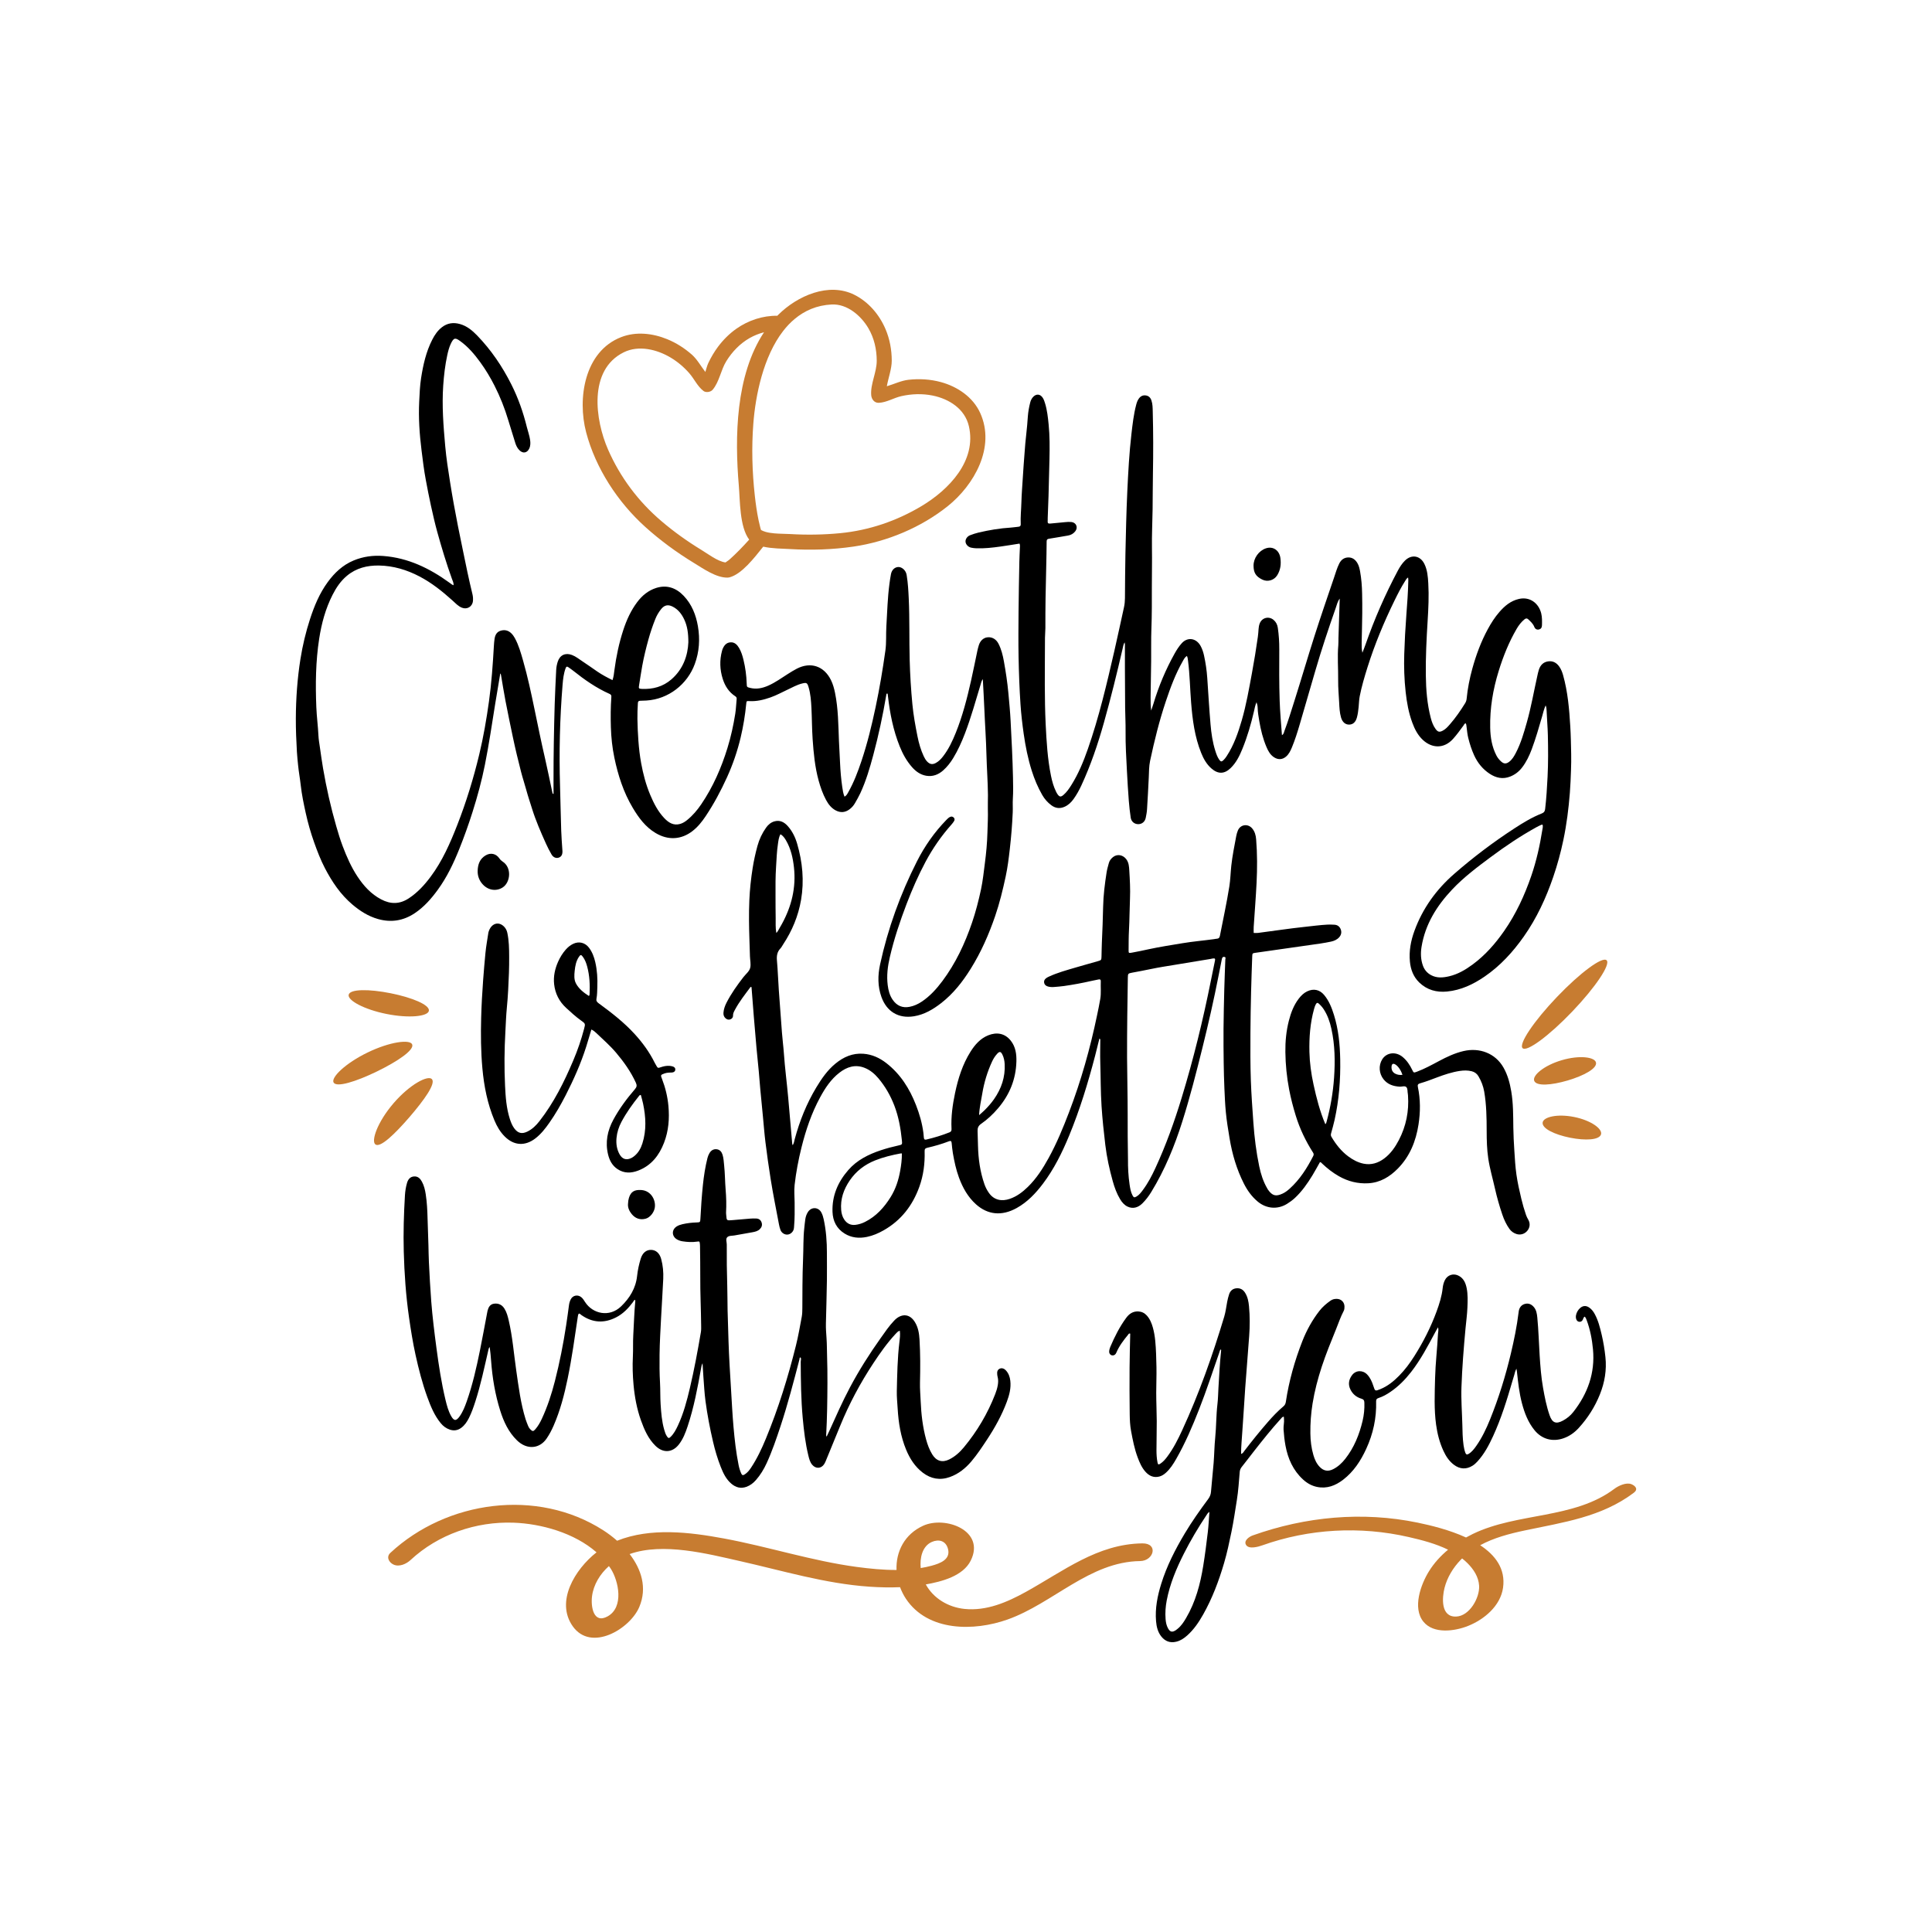 <?xml version="1.0" encoding="utf-8"?>
<!-- Generator: Adobe Illustrator 16.0.0, SVG Export Plug-In . SVG Version: 6.00 Build 0)  -->
<!DOCTYPE svg PUBLIC "-//W3C//DTD SVG 1.1//EN" "http://www.w3.org/Graphics/SVG/1.1/DTD/svg11.dtd">
<svg version="1.1" id="Calque_1" xmlns="http://www.w3.org/2000/svg" xmlns:xlink="http://www.w3.org/1999/xlink" x="0px" y="0px"
	 width="432px" height="432px" viewBox="0 0 432 432" enable-background="new 0 0 432 432" xml:space="preserve">
<g>
	<g>
		<path d="M177.252,256.087c0.307-0.518,0.342-0.973,0.457-1.396c1.096-4.053,2.639-7.918,4.807-11.521
			c1.188-1.974,2.486-3.864,4.293-5.346c1.814-1.491,3.844-2.383,6.246-2.203c1.936,0.145,3.621,0.915,5.139,2.098
			c3.154,2.458,5.191,5.698,6.625,9.374c0.783,2.008,1.377,4.063,1.654,6.204c0.045,0.354,0.064,0.712,0.102,1.067
			c0.033,0.344,0.139,0.544,0.568,0.442c1.77-0.424,3.51-0.942,5.199-1.624c0.396-0.16,0.438-0.448,0.422-0.788
			c-0.137-2.702,0.238-5.366,0.789-7.987c0.682-3.242,1.672-6.406,3.459-9.246c0.984-1.561,2.191-2.947,3.938-3.655
			c1.906-0.773,3.752-0.478,5.072,1.203c1.076,1.369,1.295,2.994,1.248,4.657c-0.111,3.965-1.529,7.436-4.096,10.446
			c-1.127,1.323-2.389,2.513-3.814,3.499c-0.607,0.418-0.789,0.916-0.77,1.577c0.033,1.103,0.066,2.205,0.094,3.308
			c0.07,2.937,0.469,5.819,1.441,8.603c0.236,0.677,0.563,1.306,0.975,1.901c1.213,1.762,3.01,1.937,4.666,1.374
			c1.596-0.542,2.891-1.531,4.072-2.685c1.922-1.874,3.346-4.109,4.631-6.441c1.807-3.273,3.221-6.721,4.555-10.203
			c2.703-7.061,4.742-14.316,6.281-21.715c0.254-1.226,0.52-2.451,0.723-3.686c0.217-1.301,0.053-2.621,0.113-3.931
			c0.016-0.355-0.139-0.483-0.488-0.406c-0.523,0.115-1.055,0.204-1.576,0.325c-2.035,0.468-4.086,0.846-6.15,1.143
			c-0.768,0.11-1.541,0.162-2.313,0.227c-0.236,0.021-0.479,0.01-0.715-0.011c-0.867-0.077-1.332-0.4-1.426-0.977
			c-0.086-0.528,0.215-0.938,1-1.307c1.979-0.93,4.086-1.484,6.17-2.104c1.6-0.475,3.213-0.908,4.814-1.372
			c0.797-0.23,0.822-0.241,0.846-1.092c0.029-1.013,0.033-2.026,0.078-3.039c0.119-2.678,0.23-5.357,0.283-8.038
			c0.051-2.571,0.375-5.108,0.768-7.643c0.115-0.74,0.324-1.455,0.521-2.171c0.146-0.526,0.49-0.957,0.916-1.298
			c0.924-0.737,2.17-0.532,2.932,0.421c0.623,0.782,0.664,1.729,0.717,2.631c0.123,2.051,0.24,4.113,0.154,6.163
			c-0.102,2.38-0.098,4.763-0.229,7.143c-0.084,1.488-0.068,2.981-0.084,4.472c-0.006,0.625,0.035,0.66,0.672,0.548
			c1.291-0.227,2.572-0.507,3.85-0.782c2.48-0.534,4.984-0.916,7.48-1.333c2.354-0.394,4.732-0.593,7.094-0.916
			c0.207-0.028,0.412-0.086,0.619-0.094c0.42-0.018,0.615-0.204,0.699-0.636c0.721-3.687,1.521-7.359,2.113-11.069
			c0.242-1.526,0.27-3.086,0.436-4.626c0.24-2.224,0.697-4.415,1.102-6.612c0.082-0.437,0.209-0.875,0.381-1.284
			c0.557-1.323,2.217-1.558,3.158-0.47c0.617,0.71,0.842,1.559,0.914,2.47c0.262,3.246,0.258,6.498,0.096,9.745
			c-0.16,3.273-0.43,6.541-0.641,9.812c-0.029,0.443-0.004,0.889-0.004,1.375c0.342,0,0.658,0.035,0.967-0.004
			c3.488-0.446,6.963-0.986,10.463-1.355c1.688-0.178,3.371-0.412,5.068-0.502c0.504-0.027,1.014,0.003,1.52,0.022
			c0.697,0.027,1.195,0.387,1.441,1.024c0.242,0.629,0.131,1.237-0.318,1.757c-0.492,0.568-1.154,0.847-1.859,1
			c-1.543,0.333-3.109,0.538-4.672,0.757c-2.037,0.285-4.072,0.581-6.109,0.872c-2.004,0.286-4.008,0.575-6.014,0.858
			c-0.773,0.109-0.789,0.104-0.816,0.867c-0.09,2.592-0.189,5.184-0.25,7.776c-0.072,3.1-0.137,6.2-0.15,9.301
			c-0.016,3.548-0.033,7.097,0.094,10.646c0.113,3.154,0.348,6.298,0.568,9.445c0.232,3.275,0.635,6.525,1.309,9.739
			c0.361,1.726,0.896,3.4,1.797,4.937c0.045,0.078,0.082,0.16,0.133,0.233c1.02,1.471,1.834,1.58,3.275,0.92
			c0.6-0.275,1.119-0.678,1.609-1.118c2.273-2.053,3.875-4.588,5.254-7.286c0.156-0.304,0.133-0.51-0.057-0.806
			c-1.641-2.571-2.945-5.293-3.846-8.224c-0.588-1.913-1.094-3.837-1.469-5.799c-0.537-2.787-0.82-5.592-0.854-8.435
			c-0.031-2.37,0.193-4.698,0.779-6.987c0.453-1.77,1.086-3.475,2.217-4.945c0.512-0.666,1.1-1.255,1.873-1.627
			c1.416-0.678,2.777-0.407,3.789,0.793c1.096,1.305,1.703,2.857,2.203,4.46c1.01,3.25,1.342,6.599,1.402,9.979
			c0.084,4.548-0.271,9.061-1.258,13.51c-0.219,0.989-0.496,1.966-0.766,2.943c-0.08,0.296-0.119,0.536,0.061,0.838
			c0.996,1.685,2.18,3.199,3.762,4.375c1.039,0.774,2.182,1.385,3.449,1.636c1.701,0.336,3.244-0.147,4.621-1.188
			c1.438-1.087,2.432-2.532,3.25-4.103c1.621-3.118,2.281-6.443,2.041-9.948c-0.008-0.119-0.012-0.24-0.037-0.355
			c-0.119-0.521,0.016-1.188-0.348-1.541c-0.346-0.335-0.973-0.06-1.473-0.09c-1.422-0.085-2.686-0.484-3.619-1.659
			c-1.004-1.265-1.145-3.068-0.299-4.437c0.977-1.576,3.057-1.818,4.594-0.529c0.93,0.781,1.588,1.766,2.111,2.852
			c0.334,0.692,0.344,0.698,1.07,0.426c1.707-0.641,3.305-1.512,4.908-2.369c1.766-0.943,3.563-1.794,5.531-2.25
			c3.537-0.819,7.082,0.482,8.904,3.682c0.953,1.671,1.424,3.464,1.74,5.314c0.459,2.684,0.432,5.399,0.467,8.111
			c0.023,1.698,0.113,3.396,0.223,5.092c0.117,1.813,0.213,3.633,0.471,5.429c0.262,1.826,0.668,3.632,1.1,5.43
			c0.291,1.218,0.639,2.417,1.047,3.599c0.129,0.37,0.301,0.71,0.496,1.047c0.484,0.835,0.391,1.766-0.219,2.497
			c-0.602,0.721-1.539,0.996-2.422,0.709c-0.645-0.21-1.182-0.597-1.568-1.139c-0.697-0.972-1.195-2.046-1.582-3.183
			c-0.654-1.921-1.209-3.869-1.654-5.847c-0.5-2.235-1.158-4.438-1.496-6.707c-0.303-2.038-0.354-4.098-0.357-6.159
			c-0.004-2.949-0.047-5.902-0.553-8.815c-0.207-1.202-0.65-2.35-1.281-3.414c-0.355-0.603-0.867-0.971-1.535-1.135
			c-0.885-0.216-1.771-0.196-2.666-0.06c-1.75,0.267-3.418,0.826-5.064,1.444c-1.256,0.473-2.504,0.964-3.797,1.324
			c-0.492,0.137-0.582,0.37-0.484,0.833c0.584,2.776,0.572,5.57,0.141,8.36c-0.578,3.737-1.936,7.133-4.629,9.874
			c-1.807,1.836-3.938,3.124-6.57,3.28c-2.342,0.14-4.547-0.41-6.605-1.576c-1.385-0.787-2.617-1.756-3.768-2.845
			c-0.123-0.115-0.209-0.299-0.475-0.292c-0.543,0.957-1.072,1.952-1.656,2.912c-1.121,1.836-2.344,3.598-3.93,5.078
			c-0.551,0.512-1.15,0.949-1.785,1.34c-2.096,1.289-4.602,1.106-6.566-0.542c-1.326-1.113-2.307-2.494-3.078-4.021
			c-1.613-3.192-2.604-6.579-3.189-10.104c-0.326-1.969-0.658-3.936-0.842-5.921c-0.16-1.719-0.238-3.446-0.311-5.172
			c-0.08-1.906-0.133-3.813-0.16-5.721c-0.035-2.562-0.059-5.125-0.039-7.688c0.025-2.919,0.094-5.839,0.168-8.758
			c0.057-2.234,0.156-4.467,0.234-6.701c0.006-0.215,0.18-0.509-0.176-0.595c-0.379-0.091-0.535,0.156-0.602,0.488
			c-0.236,1.2-0.477,2.399-0.711,3.599c-1.066,5.444-2.295,10.852-3.631,16.235c-1.373,5.526-2.779,11.043-4.494,16.474
			c-1.738,5.504-3.92,10.82-6.945,15.761c-0.561,0.919-1.211,1.775-1.973,2.537c-1.012,1.012-2.203,1.277-3.344,0.722
			c-0.715-0.348-1.223-0.94-1.631-1.614c-0.764-1.261-1.264-2.634-1.658-4.043c-0.746-2.672-1.342-5.38-1.672-8.137
			c-0.342-2.87-0.648-5.741-0.838-8.631c-0.215-3.277-0.184-6.555-0.287-9.831c-0.053-1.603-0.002-3.208,0-4.813
			c0-0.166,0.078-0.357-0.191-0.498c-0.326,1.305-0.635,2.596-0.971,3.879c-1.584,6.063-3.41,12.048-5.805,17.846
			c-1.564,3.784-3.367,7.444-5.85,10.729c-1.633,2.16-3.473,4.106-5.865,5.437c-3.338,1.858-6.475,1.527-9.107-0.829
			c-1.809-1.618-2.967-3.703-3.807-5.977c-0.654-1.771-1.039-3.601-1.361-5.448c-0.133-0.762-0.195-1.536-0.277-2.306
			c-0.039-0.39-0.188-0.521-0.582-0.37c-1.59,0.612-3.223,1.084-4.881,1.463c-0.484,0.111-0.592,0.342-0.578,0.807
			c0.076,2.706-0.262,5.359-1.182,7.914c-1.508,4.186-4.076,7.517-7.99,9.736c-1.17,0.665-2.395,1.193-3.723,1.469
			c-1.766,0.366-3.459,0.207-5.002-0.749c-1.793-1.11-2.637-2.824-2.703-4.878c-0.119-3.574,1.203-6.646,3.52-9.308
			c1.961-2.257,4.545-3.53,7.324-4.451c1.273-0.421,2.57-0.766,3.881-1.056c0.852-0.188,0.889-0.204,0.795-1.118
			c-0.275-2.675-0.729-5.307-1.707-7.837c-0.859-2.222-2.023-4.25-3.551-6.067c-0.855-1.016-1.871-1.868-3.113-2.351
			c-2.076-0.808-3.93-0.2-5.602,1.097c-1.902,1.475-3.199,3.444-4.326,5.528c-1.914,3.537-3.193,7.317-4.16,11.206
			c-0.684,2.751-1.211,5.534-1.531,8.353c-0.148,1.311-0.006,2.62,0.002,3.93c0.01,1.788,0.035,3.575-0.123,5.358
			c-0.018,0.208-0.021,0.421-0.076,0.62c-0.178,0.664-0.768,1.157-1.404,1.205c-0.625,0.046-1.303-0.365-1.551-1.005
			c-0.16-0.415-0.268-0.855-0.35-1.294c-0.637-3.368-1.314-6.729-1.857-10.114c-0.438-2.738-0.82-5.484-1.164-8.234
			c-0.234-1.889-0.375-3.79-0.559-5.686c-0.197-2.046-0.402-4.091-0.592-6.138c-0.123-1.333-0.215-2.67-0.338-4.003
			c-0.162-1.748-0.354-3.493-0.512-5.24c-0.211-2.344-0.408-4.688-0.6-7.034c-0.18-2.197-0.344-4.396-0.514-6.58
			c-0.1-0.066-0.195-0.07-0.25,0.006c-1.223,1.655-2.51,3.264-3.477,5.095c-0.209,0.397-0.422,0.775-0.406,1.254
			c0.014,0.388-0.203,0.682-0.568,0.834c-0.4,0.167-0.762,0.061-1.082-0.208c-0.396-0.334-0.531-0.779-0.49-1.284
			c0.063-0.786,0.322-1.513,0.676-2.208c1.049-2.055,2.383-3.921,3.791-5.74c0.527-0.682,1.314-1.262,1.512-2.076
			c0.195-0.807-0.035-1.713-0.057-2.576c-0.068-2.651-0.195-5.299-0.211-7.953c-0.01-1.521,0.006-3.04,0.074-4.557
			c0.107-2.44,0.363-4.865,0.75-7.279c0.264-1.652,0.625-3.277,1.064-4.887c0.404-1.479,1.053-2.854,1.943-4.103
			c0.457-0.64,1.055-1.157,1.824-1.379c1.238-0.36,2.205,0.141,3.018,1.053c1.016,1.137,1.664,2.479,2.086,3.917
			c1.209,4.12,1.607,8.319,0.883,12.566c-0.615,3.6-1.994,6.921-4.012,9.972c-0.197,0.298-0.355,0.634-0.598,0.889
			c-0.744,0.775-0.877,1.667-0.785,2.71c0.195,2.196,0.266,4.403,0.418,6.604c0.219,3.151,0.471,6.3,0.697,9.45
			c0.115,1.574,0.328,3.14,0.438,4.711c0.23,3.298,0.668,6.572,0.961,9.862c0.307,3.441,0.602,6.883,0.902,10.325
			C177.148,255.813,177.191,255.896,177.252,256.087z M252.221,259.326c-0.018,1.627,0.066,3.589,0.357,5.539
			c0.123,0.827,0.254,1.654,0.643,2.407c0.266,0.513,0.424,0.555,0.914,0.267c0.607-0.356,1.016-0.916,1.426-1.465
			c1.125-1.514,1.996-3.178,2.785-4.885c2.355-5.094,4.244-10.367,5.879-15.729c2.627-8.612,4.764-17.35,6.529-26.178
			c0.297-1.489,0.617-2.975,0.912-4.464c0.092-0.466,0.006-0.548-0.439-0.505c-0.176,0.017-0.35,0.074-0.525,0.103
			c-2.705,0.446-5.41,0.885-8.113,1.337c-1.734,0.289-3.473,0.548-5.191,0.911c-1.428,0.301-2.861,0.563-4.295,0.833
			c-0.844,0.159-0.904,0.204-0.918,1.089c-0.039,2.861-0.096,5.722-0.125,8.583c-0.029,3.1-0.064,6.2-0.047,9.3
			c0.025,4.229,0.137,8.458,0.135,12.686C252.145,252.432,252.152,255.708,252.221,259.326z M201.66,257.914
			c-0.143,0-0.229-0.014-0.307,0.002c-1.934,0.364-3.848,0.823-5.674,1.553c-2.32,0.927-4.246,2.393-5.666,4.471
			c-1.365,1.999-2.131,4.181-1.922,6.638c0.066,0.751,0.256,1.47,0.676,2.104c0.596,0.898,1.436,1.325,2.514,1.196
			c0.742-0.088,1.451-0.311,2.123-0.647c2.504-1.255,4.301-3.243,5.754-5.58c1.113-1.794,1.758-3.772,2.123-5.837
			C201.508,260.536,201.682,259.246,201.66,257.914z M296.348,251.371c0.213-0.188,0.23-0.372,0.277-0.542
			c0.881-3.23,1.445-6.517,1.676-9.857c0.254-3.671,0.197-7.329-0.6-10.944c-0.34-1.553-0.852-3.04-1.734-4.379
			c-0.314-0.477-0.689-0.897-1.121-1.271c-0.238-0.206-0.408-0.169-0.57,0.097c-0.221,0.362-0.344,0.761-0.455,1.162
			c-0.865,3.127-1.105,6.333-1.033,9.554c0.057,2.472,0.398,4.926,0.928,7.346C294.371,245.533,295.127,248.499,296.348,251.371z
			 M173.588,208.622c0.174-0.211,0.262-0.292,0.318-0.391c0.314-0.541,0.627-1.083,0.93-1.631c2.162-3.946,3.193-8.137,2.695-12.647
			c-0.234-2.118-0.688-4.177-1.779-6.043c-0.309-0.526-0.65-1.034-1.24-1.372c-0.4,0.722-0.455,1.465-0.566,2.195
			c-0.256,1.683-0.303,3.382-0.414,5.077c-0.143,2.171-0.137,4.344-0.123,6.518c0.012,1.668-0.002,3.338,0.033,5.006
			C173.465,206.368,173.369,207.41,173.588,208.622z M218.928,249.349c0.51-0.456,0.875-0.752,1.207-1.083
			c0.783-0.779,1.518-1.605,2.148-2.513c1.633-2.345,2.512-4.922,2.365-7.808c-0.037-0.752-0.182-1.481-0.52-2.158
			c-0.34-0.676-0.627-0.728-1.133-0.188c-0.492,0.525-0.875,1.132-1.176,1.786c-1.049,2.286-1.775,4.67-2.182,7.154
			C219.389,246.064,219.014,247.571,218.928,249.349z M313.586,240.346c-0.285-0.948-0.895-1.862-1.502-2.276
			c-0.551-0.375-0.893-0.221-0.934,0.447c-0.041,0.67,0.199,1.222,0.814,1.553C312.471,240.34,313.01,240.404,313.586,240.346z"/>
		<path d="M111.855,150.639c-0.371,2.203-0.752,4.404-1.105,6.609c-0.736,4.591-1.414,9.193-2.322,13.755
			c-0.711,3.57-1.666,7.079-2.764,10.549c-0.889,2.815-1.883,5.592-2.984,8.332c-1.281,3.19-2.756,6.282-4.789,9.073
			c-1.461,2.007-3.086,3.862-5.184,5.256c-2.541,1.687-5.285,2.11-8.197,1.281c-2.15-0.612-3.99-1.778-5.703-3.229
			c-2.676-2.265-4.57-5.097-6.158-8.147c-0.959-1.846-1.711-3.803-2.41-5.771c-0.76-2.136-1.381-4.311-1.869-6.523
			c-0.455-2.066-0.889-4.135-1.123-6.243c-0.166-1.508-0.449-3.004-0.596-4.513c-0.096-0.976-0.203-1.955-0.26-2.933
			c-0.143-2.497-0.252-4.994-0.24-7.498c0.021-4.45,0.33-8.869,1.029-13.267c0.482-3.042,1.195-6.024,2.146-8.948
			c0.951-2.93,2.127-5.765,3.965-8.273c1.521-2.078,3.346-3.806,5.762-4.816c2.133-0.892,4.363-1.189,6.654-1.015
			c5.568,0.421,10.369,2.763,14.809,5.985c0.193,0.141,0.383,0.285,0.58,0.42c0.07,0.048,0.158,0.072,0.316,0.141
			c0.057-0.559-0.203-1.01-0.363-1.45c-1.24-3.451-2.301-6.958-3.279-10.49c-0.541-1.952-0.979-3.933-1.42-5.91
			c-0.422-1.889-0.773-3.792-1.135-5.693c-0.416-2.2-0.682-4.419-0.957-6.637c-0.449-3.614-0.701-7.236-0.521-10.886
			c0.088-1.757,0.152-3.517,0.422-5.251c0.465-2.979,1.121-5.924,2.516-8.631c0.529-1.028,1.182-1.998,2.127-2.734
			c1.23-0.96,2.592-1.134,4.047-0.725c1.545,0.434,2.748,1.429,3.828,2.545c3.137,3.237,5.633,6.925,7.66,10.948
			c1.539,3.052,2.656,6.244,3.473,9.556c0.234,0.952,0.582,1.877,0.725,2.856c0.092,0.661,0.1,1.314-0.189,1.93
			c-0.467,0.998-1.383,1.17-2.172,0.41c-0.461-0.445-0.744-1.01-0.936-1.609c-0.541-1.703-1.07-3.41-1.58-5.122
			c-0.795-2.664-1.813-5.235-3.07-7.713c-0.932-1.839-1.992-3.603-3.203-5.268c-1.283-1.763-2.689-3.428-4.475-4.716
			c-1.082-0.783-1.447-0.833-2.125,0.636c-0.361,0.783-0.58,1.624-0.764,2.472c-0.49,2.247-0.752,4.517-0.912,6.81
			c-0.314,4.541,0.043,9.052,0.447,13.566c0.242,2.702,0.662,5.384,1.086,8.057c0.523,3.293,1.117,6.577,1.766,9.851
			c0.68,3.419,1.406,6.828,2.107,10.242c0.342,1.665,0.744,3.317,1.133,4.971c0.119,0.502,0.152,1.006,0.107,1.51
			c-0.115,1.26-1.309,1.968-2.473,1.495c-0.857-0.347-1.459-1.028-2.119-1.623c-2.266-2.043-4.639-3.938-7.355-5.36
			c-2.84-1.486-5.848-2.393-9.066-2.446c-2.635-0.043-5.092,0.563-7.168,2.297c-1.398,1.167-2.393,2.648-3.209,4.256
			c-1.57,3.089-2.463,6.387-2.99,9.794c-0.789,5.092-0.85,10.211-0.639,15.35c0.086,2.117,0.373,4.213,0.471,6.327
			c0.039,0.858,0.193,1.713,0.316,2.566c0.23,1.59,0.447,3.183,0.717,4.765c0.752,4.378,1.729,8.705,2.961,12.974
			c0.43,1.49,0.877,2.974,1.426,4.421c0.898,2.372,1.92,4.7,3.324,6.817c1.375,2.073,3.023,3.898,5.287,5.088
			c2.121,1.115,4.146,1.091,6.168-0.237c1.951-1.281,3.492-2.963,4.873-4.813c2.65-3.549,4.4-7.561,5.996-11.653
			c1.998-5.12,3.605-10.361,4.887-15.701c0.941-3.916,1.621-7.882,2.176-11.871c0.572-4.111,0.861-8.245,1.096-12.386
			c0.031-0.536,0.076-1.072,0.154-1.603c0.127-0.845,0.482-1.552,1.371-1.817c0.9-0.269,1.715-0.068,2.387,0.597
			c0.316,0.314,0.572,0.678,0.789,1.078c0.861,1.586,1.344,3.313,1.834,5.029c1.016,3.554,1.789,7.167,2.537,10.786
			c0.773,3.734,1.533,7.473,2.395,11.187c0.578,2.495,1.074,5.005,1.611,7.508c0.023,0.106-0.008,0.24,0.26,0.334
			c0-1.072,0-2.103,0-3.134c-0.008-5.669,0.1-11.336,0.264-17.003c0.072-2.534,0.219-5.066,0.332-7.6
			c0.027-0.631,0.154-1.244,0.344-1.843c0.467-1.482,1.709-2.066,3.176-1.513c0.879,0.332,1.594,0.932,2.365,1.436
			c1.121,0.733,2.209,1.521,3.316,2.277c1.057,0.721,2.18,1.316,3.391,1.914c0.273-0.793,0.33-1.532,0.428-2.256
			c0.402-3.051,1.037-6.058,1.994-8.975c0.721-2.205,1.68-4.323,3.096-6.211c1.113-1.48,2.492-2.61,4.23-3.165
			c2.398-0.766,4.48-0.023,6.176,1.763c1.803,1.9,2.734,4.247,3.172,6.789c0.492,2.873,0.313,5.702-0.701,8.461
			c-1.66,4.522-5.873,7.848-10.799,8.155c-0.477,0.03-0.953,0.043-1.43,0.056c-0.324,0.009-0.471,0.155-0.49,0.491
			c-0.078,1.189-0.119,2.375-0.104,3.57c0.021,1.638,0.102,3.272,0.219,4.903c0.123,1.663,0.314,3.325,0.613,4.968
			c0.445,2.439,1.072,4.831,2.037,7.121c0.789,1.874,1.711,3.68,3.123,5.174c0.961,1.016,2.068,1.741,3.564,1.309
			c0.576-0.167,1.086-0.485,1.553-0.865c1.24-1.005,2.264-2.205,3.154-3.518c2.639-3.883,4.492-8.133,5.871-12.604
			c0.775-2.513,1.332-5.076,1.744-7.668c0.168-1.057,0.193-2.137,0.305-3.204c0.033-0.298-0.01-0.495-0.285-0.672
			c-1.445-0.933-2.316-2.299-2.824-3.904c-0.654-2.066-0.727-4.158-0.162-6.26c0.031-0.115,0.063-0.23,0.105-0.341
			c0.326-0.821,0.818-1.495,1.77-1.568c0.918-0.071,1.496,0.511,1.926,1.233c0.492,0.826,0.775,1.743,1,2.671
			c0.426,1.742,0.66,3.512,0.721,5.304c0.027,0.792,0.021,0.802,0.822,0.995c1.396,0.337,2.717,0.044,3.998-0.52
			c1.563-0.689,2.941-1.692,4.373-2.602c0.656-0.415,1.314-0.828,2.002-1.184c3.096-1.605,6.094-0.604,7.643,2.538
			c0.453,0.915,0.715,1.887,0.918,2.887c0.721,3.554,0.727,7.163,0.873,10.762c0.066,1.608,0.168,3.216,0.242,4.824
			c0.084,1.818,0.227,3.629,0.494,5.43c0.109,0.73,0.201,1.461,0.508,2.176c0.465-0.249,0.646-0.665,0.863-1.047
			c1.236-2.192,2.121-4.534,2.918-6.912c1.328-3.961,2.313-8.015,3.176-12.1c0.881-4.174,1.586-8.378,2.178-12.601
			c0.254-1.807,0.109-3.635,0.219-5.451c0.193-3.184,0.271-6.377,0.697-9.544c0.098-0.709,0.195-1.419,0.334-2.121
			c0.182-0.924,0.818-1.532,1.596-1.58c0.723-0.045,1.512,0.552,1.801,1.372c0.059,0.168,0.096,0.345,0.125,0.521
			c0.279,1.71,0.375,3.435,0.453,5.163c0.211,4.56,0.086,9.124,0.207,13.685c0.088,3.338,0.293,6.667,0.611,9.991
			c0.232,2.409,0.666,4.783,1.139,7.147c0.303,1.513,0.732,3.014,1.391,4.429c0.201,0.433,0.438,0.846,0.773,1.195
			c0.594,0.619,1.17,0.722,1.93,0.313c0.643-0.344,1.139-0.856,1.584-1.425c1.264-1.614,2.125-3.448,2.885-5.333
			c1.52-3.771,2.525-7.697,3.414-11.653c0.504-2.239,0.947-4.493,1.422-6.738c0.082-0.379,0.188-0.753,0.297-1.125
			c0.309-1.054,1.045-1.733,1.969-1.826c1.041-0.103,1.936,0.437,2.453,1.45c0.633,1.237,0.957,2.569,1.201,3.918
			c0.424,2.346,0.779,4.705,1,7.08c0.193,2.075,0.393,4.153,0.5,6.234c0.221,4.225,0.443,8.452,0.533,12.681
			c0.031,1.571,0.07,3.154-0.031,4.732c-0.064,1.009,0.016,2.022-0.027,3.038c-0.119,2.741-0.34,5.468-0.652,8.194
			c-0.236,2.075-0.49,4.144-0.93,6.185c-0.637,2.969-1.355,5.921-2.34,8.798c-1.414,4.127-3.162,8.108-5.477,11.816
			c-1.805,2.897-3.895,5.571-6.621,7.684c-1.814,1.404-3.758,2.555-6.057,2.929c-3.451,0.561-6.105-1.025-7.285-4.33
			c-0.848-2.375-0.824-4.817-0.301-7.239c1.744-8.056,4.533-15.748,8.26-23.095c1.723-3.396,3.893-6.492,6.553-9.23
			c0.252-0.258,0.5-0.518,0.828-0.674c0.297-0.142,0.584-0.106,0.826,0.13c0.254,0.249,0.24,0.54,0.066,0.816
			c-0.158,0.251-0.336,0.493-0.535,0.715c-2.271,2.552-4.213,5.338-5.82,8.348c-1.631,3.054-3.018,6.221-4.254,9.456
			c-1.479,3.875-2.791,7.802-3.734,11.845c-0.486,2.076-0.752,4.168-0.482,6.298c0.146,1.162,0.43,2.284,1.111,3.27
			c0.926,1.342,2.18,1.893,3.789,1.579c0.98-0.191,1.871-0.599,2.699-1.15c1.838-1.223,3.297-2.833,4.607-4.583
			c2.979-3.977,5.055-8.414,6.652-13.098c0.828-2.431,1.465-4.916,2.002-7.418c0.414-1.947,0.615-3.942,0.873-5.92
			c0.295-2.246,0.502-4.502,0.564-6.767c0.051-1.787,0.152-3.574,0.094-5.363c-0.031-1.012,0.031-2.024,0.023-3.038
			c-0.023-2.982-0.26-5.955-0.332-8.933c-0.088-3.577-0.348-7.145-0.492-10.718c-0.082-2.044-0.211-4.086-0.324-6.292
			c-0.338,0.479-0.395,0.892-0.512,1.275c-1.109,3.65-2.121,7.331-3.49,10.898c-0.727,1.896-1.555,3.744-2.613,5.483
			c-0.623,1.025-1.355,1.965-2.252,2.762c-1.08,0.959-2.35,1.44-3.795,1.192c-1.283-0.22-2.311-0.957-3.156-1.914
			c-1.215-1.375-2.086-2.957-2.771-4.664c-1.447-3.601-2.18-7.361-2.623-11.192c-0.016-0.148-0.031-0.297-0.055-0.444
			c-0.008-0.058-0.037-0.112-0.059-0.174c-0.266-0.013-0.24,0.206-0.264,0.356c-0.754,4.501-1.717,8.957-2.893,13.367
			c-0.777,2.912-1.627,5.802-2.895,8.546c-0.361,0.783-0.799,1.533-1.23,2.282c-0.314,0.548-0.742,1.016-1.254,1.385
			c-0.961,0.693-1.984,0.759-3.029,0.206c-0.986-0.523-1.643-1.376-2.158-2.332c-0.736-1.369-1.244-2.819-1.66-4.327
			c-0.836-3.043-1.131-6.155-1.346-9.275c-0.158-2.318-0.15-4.647-0.266-6.969c-0.08-1.574-0.189-3.152-0.646-4.678
			c-0.285-0.948-0.445-1.043-1.418-0.806c-1.17,0.286-2.209,0.885-3.287,1.39c-1.268,0.594-2.494,1.271-3.824,1.735
			c-1.529,0.535-3.078,0.916-4.717,0.82c-0.617-0.036-0.625-0.015-0.686,0.585c-0.25,2.556-0.662,5.082-1.258,7.583
			c-0.732,3.058-1.744,6.011-3.043,8.868c-1.373,3.018-2.93,5.938-4.773,8.696c-0.832,1.243-1.758,2.409-2.957,3.333
			c-2.451,1.89-5.387,2.141-8.256,0.42c-2.285-1.371-3.775-3.418-5.096-5.635c-2.07-3.474-3.285-7.27-4.105-11.197
			c-0.469-2.245-0.713-4.525-0.781-6.826c-0.068-2.267-0.055-4.529,0.107-6.79c0.025-0.359-0.105-0.519-0.43-0.663
			c-2.963-1.32-5.594-3.166-8.119-5.181c-0.348-0.279-0.721-0.525-1.086-0.784c-0.303-0.214-0.461-0.115-0.586,0.221
			c-0.441,1.189-0.582,2.435-0.684,3.683c-0.617,7.56-0.799,15.131-0.57,22.712c0.098,3.311,0.154,6.622,0.262,9.932
			c0.045,1.43,0.166,2.858,0.256,4.287c0.004,0.089,0.018,0.178,0.021,0.268c0.033,0.815-0.25,1.309-0.854,1.496
			c-0.576,0.18-1.201-0.057-1.584-0.714c-0.465-0.797-0.887-1.624-1.266-2.465c-1.137-2.529-2.25-5.072-3.078-7.722
			c-0.443-1.418-0.922-2.827-1.313-4.265c-0.365-1.35-0.814-2.678-1.162-4.037c-0.658-2.569-1.285-5.146-1.828-7.741
			c-0.564-2.685-1.125-5.37-1.643-8.063c-0.373-1.93-0.674-3.874-1.008-5.811c-0.02-0.108-0.053-0.214-0.08-0.321
			C111.916,150.641,111.885,150.64,111.855,150.639z M153.918,143.619c0-2.06-0.23-3.614-0.908-5.072
			c-0.578-1.243-1.381-2.302-2.643-2.926c-1.016-0.502-1.82-0.316-2.531,0.571c-0.543,0.676-0.982,1.413-1.305,2.226
			c-0.596,1.493-1.109,3.01-1.539,4.561c-0.541,1.951-1.02,3.911-1.385,5.903c-0.268,1.464-0.473,2.936-0.717,4.402
			c-0.105,0.628-0.055,0.726,0.613,0.757c2.475,0.116,4.742-0.493,6.631-2.137C152.779,149.601,153.791,146.562,153.918,143.619z"/>
		<path d="M227.973,121.55c-1.43,0.223-2.836,0.46-4.25,0.657c-1.801,0.251-3.607,0.461-5.43,0.392
			c-0.387-0.015-0.777-0.061-1.154-0.144c-0.682-0.149-1.217-0.75-1.248-1.35c-0.031-0.563,0.398-1.193,1.035-1.429
			c0.615-0.228,1.238-0.446,1.875-0.595c2.381-0.556,4.787-0.964,7.234-1.112c0.564-0.034,1.125-0.138,1.688-0.186
			c0.373-0.031,0.535-0.211,0.516-0.575c-0.08-1.612,0.104-3.216,0.145-4.824c0.053-1.938,0.215-3.87,0.334-5.803
			c0.111-1.786,0.236-3.569,0.381-5.352c0.109-1.396,0.205-2.794,0.381-4.187c0.168-1.328,0.25-2.667,0.355-4.003
			c0.084-1.042,0.271-2.066,0.531-3.076c0.105-0.404,0.285-0.784,0.557-1.112c0.727-0.868,1.693-0.807,2.277,0.155
			c0.217,0.359,0.346,0.755,0.471,1.156c0.477,1.549,0.648,3.149,0.807,4.751c0.254,2.554,0.244,5.116,0.186,7.678
			c-0.064,2.772-0.131,5.543-0.211,8.315c-0.047,1.64-0.119,3.278-0.18,4.917c-0.008,0.238,0.012,0.479-0.012,0.714
			c-0.043,0.446,0.152,0.574,0.576,0.529c1.096-0.116,2.197-0.191,3.291-0.313c0.479-0.053,0.957-0.078,1.43-0.031
			c1.068,0.104,1.545,1.188,0.898,2.044c-0.41,0.543-0.967,0.869-1.648,0.982c-1.41,0.233-2.813,0.5-4.227,0.711
			c-0.406,0.061-0.547,0.184-0.549,0.608c-0.01,1.849-0.053,3.697-0.092,5.544c-0.047,2.383-0.117,4.766-0.152,7.149
			c-0.031,2.235-0.047,4.472-0.039,6.708c0.002,0.717-0.092,1.425-0.09,2.143c0.006,3.517-0.059,7.034-0.039,10.55
			c0.016,2.922,0.049,5.847,0.193,8.765c0.193,3.869,0.412,7.741,1.191,11.552c0.25,1.229,0.584,2.434,1.146,3.563
			c0.094,0.187,0.191,0.374,0.311,0.544c0.432,0.619,0.736,0.664,1.316,0.176c0.736-0.624,1.273-1.414,1.781-2.225
			c1.578-2.518,2.703-5.245,3.678-8.035c2.506-7.164,4.23-14.54,5.928-21.922c0.748-3.254,1.434-6.523,2.158-9.783
			c0.15-0.675,0.211-1.355,0.219-2.042c0.033-3.306,0.031-6.613,0.105-9.918c0.104-4.649,0.203-9.3,0.42-13.944
			c0.201-4.287,0.43-8.577,0.922-12.843c0.254-2.189,0.498-4.386,1.061-6.528c0.127-0.492,0.289-0.972,0.592-1.392
			c0.377-0.528,0.881-0.8,1.537-0.716c0.66,0.085,1.064,0.489,1.277,1.103c0.291,0.833,0.277,1.708,0.301,2.568
			c0.125,4.589,0.125,9.179,0.041,13.769c-0.049,2.683-0.037,5.367-0.074,8.051c-0.041,2.86-0.188,5.721-0.145,8.58
			c0.047,2.922-0.025,5.842-0.023,8.763c0.002,3.129,0.018,6.26-0.102,9.391c-0.09,2.383-0.027,4.771-0.053,7.157
			c-0.029,2.711-0.086,5.423-0.123,8.134c-0.012,0.974,0,1.947,0.131,2.953c0.172-0.52,0.355-1.036,0.514-1.56
			c1.168-3.899,2.74-7.628,4.723-11.184c0.465-0.833,0.975-1.634,1.627-2.344c1.295-1.408,3.238-1.132,4.207,0.682
			c0.354,0.662,0.588,1.374,0.746,2.103c0.361,1.662,0.609,3.342,0.723,5.041c0.236,3.45,0.434,6.903,0.73,10.348
			c0.172,2.016,0.461,4.025,1.084,5.967c0.219,0.683,0.453,1.361,0.875,1.95c0.33,0.458,0.523,0.473,0.936,0.081
			c0.277-0.268,0.51-0.577,0.723-0.905c1.6-2.454,2.545-5.183,3.357-7.964c1.01-3.47,1.623-7.027,2.281-10.575
			c0.5-2.695,0.939-5.401,1.324-8.115c0.084-0.589,0.123-1.186,0.164-1.781c0.027-0.421,0.104-0.833,0.254-1.222
			c0.498-1.297,2.029-1.691,3.094-0.799c0.549,0.459,0.85,1.061,0.953,1.771c0.232,1.596,0.336,3.201,0.328,4.813
			c-0.02,3.847-0.043,7.692,0.088,11.539c0.086,2.53,0.311,5.047,0.508,7.655c0.422-0.237,0.436-0.625,0.549-0.925
			c0.824-2.175,1.498-4.401,2.201-6.618c1.535-4.829,2.951-9.694,4.492-14.522c1.402-4.402,2.91-8.767,4.396-13.14
			c0.365-1.071,0.666-2.162,1.178-3.181c0.432-0.859,1.107-1.343,2.047-1.353c0.91-0.009,1.559,0.502,2.014,1.278
			c0.34,0.579,0.48,1.223,0.598,1.865c0.295,1.645,0.42,3.304,0.451,4.98c0.029,1.459,0.043,2.918,0.029,4.377
			c-0.021,2.206-0.09,4.411-0.131,6.616c-0.012,0.727-0.002,1.453,0.162,2.197c0.23-0.603,0.479-1.2,0.689-1.809
			c1.994-5.728,4.42-11.266,7.271-16.616c0.424-0.792,0.914-1.54,1.555-2.178c1.471-1.463,3.414-1.142,4.34,0.726
			c0.682,1.371,0.793,2.869,0.879,4.354c0.164,2.801,0.027,5.604-0.146,8.4c-0.254,4.046-0.453,8.094-0.404,12.15
			c0.039,3.23,0.291,6.434,1.111,9.569c0.227,0.865,0.531,1.713,1.072,2.446c0.5,0.682,0.857,0.764,1.602,0.38
			c0.652-0.335,1.127-0.881,1.598-1.419c1.279-1.463,2.377-3.059,3.4-4.709c0.191-0.309,0.305-0.634,0.342-1.002
			c0.221-2.291,0.666-4.545,1.277-6.756c0.844-3.047,1.934-6.006,3.451-8.8c0.744-1.372,1.57-2.673,2.592-3.846
			c1.191-1.371,2.551-2.513,4.387-2.927c2.498-0.564,4.424,1.023,4.969,3.226c0.217,0.881,0.193,1.775,0.17,2.668
			c-0.014,0.538-0.258,0.836-0.668,0.936c-0.447,0.108-0.852-0.075-1.055-0.595c-0.275-0.7-0.807-1.166-1.324-1.661
			c-0.297-0.285-0.551-0.264-0.857-0.016c-0.73,0.592-1.291,1.328-1.756,2.126c-1.734,2.975-3.008,6.152-4.021,9.435
			c-1.277,4.127-1.988,8.347-1.896,12.674c0.045,2.152,0.381,4.262,1.391,6.216c0.281,0.545,0.658,0.997,1.104,1.388
			c0.602,0.526,1.129,0.497,1.766,0.006c0.682-0.527,1.098-1.251,1.482-1.993c1.125-2.156,1.789-4.478,2.447-6.802
			c0.961-3.388,1.557-6.858,2.324-10.29c0.109-0.494,0.209-0.994,0.365-1.475c0.326-1.01,0.975-1.719,2.063-1.879
			c1.086-0.16,1.918,0.32,2.521,1.197c0.391,0.567,0.645,1.203,0.832,1.87c1.059,3.756,1.381,7.608,1.613,11.484
			c0.123,2.057,0.158,4.111,0.199,6.167c0.023,1.191,0.004,2.384-0.039,3.574c-0.061,1.697-0.121,3.396-0.256,5.087
			c-0.279,3.539-0.717,7.057-1.447,10.534c-0.586,2.805-1.338,5.565-2.264,8.274c-1.617,4.73-3.703,9.24-6.59,13.342
			c-2.438,3.461-5.268,6.561-8.781,8.962c-2.531,1.731-5.262,3.029-8.379,3.333c-2.35,0.228-4.455-0.349-6.178-1.987
			c-1.328-1.263-1.957-2.902-2.127-4.71c-0.223-2.361,0.199-4.639,1.006-6.848c1.836-5.045,4.877-9.257,8.91-12.773
			c4.232-3.69,8.699-7.07,13.406-10.132c1.975-1.286,3.986-2.515,6.189-3.38c0.498-0.196,0.668-0.489,0.727-0.985
			c0.281-2.399,0.424-4.807,0.545-7.218c0.156-3.097,0.133-6.192,0.064-9.291c-0.041-1.849-0.215-3.688-0.285-5.533
			c-0.014-0.357-0.045-0.711-0.211-1.127c-0.387,0.834-0.557,1.671-0.791,2.479c-0.715,2.461-1.42,4.925-2.318,7.326
			c-0.547,1.458-1.209,2.852-2.166,4.096c-0.713,0.923-1.586,1.596-2.674,2.023c-1.627,0.639-3.148,0.289-4.518-0.603
			c-1.572-1.021-2.73-2.424-3.525-4.167c-0.574-1.26-0.984-2.556-1.314-3.883c-0.195-0.774-0.264-1.582-0.365-2.376
			c-0.037-0.296-0.051-0.592-0.18-0.867c-0.322-0.008-0.371,0.279-0.5,0.452c-0.764,1.03-1.502,2.075-2.365,3.028
			c-2.014,2.219-4.688,2.114-6.723,0.229c-1.143-1.058-1.836-2.417-2.367-3.854c-0.824-2.22-1.238-4.524-1.496-6.877
			c-0.311-2.826-0.402-5.652-0.314-8.486c0.09-2.889,0.246-5.775,0.465-8.658c0.197-2.616,0.395-5.232,0.445-7.856
			c0.004-0.169-0.027-0.339-0.051-0.604c-0.367,0.226-0.496,0.529-0.662,0.788c-0.904,1.409-1.654,2.899-2.389,4.4
			c-2.359,4.828-4.418,9.78-6.031,14.908c-0.668,2.131-1.307,4.279-1.736,6.477c-0.152,0.785-0.164,1.598-0.24,2.399
			c-0.078,0.8-0.176,1.596-0.396,2.373c-0.285,1.003-0.865,1.534-1.715,1.548c-0.859,0.016-1.516-0.553-1.816-1.562
			c-0.322-1.097-0.369-2.229-0.426-3.359c-0.086-1.667-0.246-3.334-0.225-5c0.031-2.62-0.199-5.24,0.035-7.859
			c0.045-0.503,0.016-1.013,0.031-1.52c0.09-2.915,0.186-5.83,0.283-8.874c-0.514,0.702-0.66,1.441-0.898,2.122
			c-1.641,4.668-3.205,9.361-4.586,14.113c-1.154,3.979-2.301,7.959-3.471,11.933c-0.504,1.715-1.039,3.423-1.723,5.078
			c-0.32,0.771-0.67,1.529-1.334,2.091c-0.805,0.679-1.736,0.735-2.635,0.171c-0.885-0.556-1.348-1.417-1.734-2.328
			c-0.783-1.848-1.266-3.782-1.6-5.758c-0.17-1-0.348-1.998-0.371-3.016c-0.01-0.387-0.084-0.768-0.248-1.238
			c-0.316,0.711-0.422,1.387-0.574,2.04c-0.662,2.851-1.475,5.656-2.578,8.367c-0.641,1.578-1.387,3.112-2.639,4.322
			c-1.404,1.357-2.813,1.374-4.279,0.102c-1.094-0.947-1.773-2.169-2.301-3.472c-1.457-3.608-1.949-7.417-2.256-11.26
			c-0.25-3.121-0.293-6.256-0.691-9.365c-0.045-0.352-0.07-0.711-0.25-1.083c-0.467,0.28-0.684,0.747-0.926,1.173
			c-1.625,2.836-2.752,5.885-3.785,8.967c-1.463,4.359-2.564,8.814-3.52,13.31c-0.264,1.239-0.24,2.488-0.299,3.738
			c-0.113,2.381-0.238,4.761-0.391,7.14c-0.037,0.623-0.162,1.242-0.283,1.856c-0.176,0.888-0.842,1.438-1.688,1.433
			c-0.842-0.005-1.543-0.566-1.674-1.451c-0.18-1.236-0.33-2.48-0.424-3.726c-0.17-2.229-0.307-4.459-0.422-6.691
			c-0.156-2.977-0.338-5.952-0.303-8.937c0.021-1.728-0.082-3.457-0.1-5.186c-0.029-2.98-0.039-5.961-0.049-8.942
			c-0.006-1.76,0.002-3.519,0.002-5.279c-0.002-0.115-0.035-0.231-0.07-0.444c-0.285,0.493-0.344,0.965-0.445,1.412
			c-1.277,5.55-2.643,11.077-4.186,16.559c-1.348,4.797-2.947,9.51-5.045,14.04c-0.488,1.057-1.055,2.074-1.734,3.022
			c-0.525,0.735-1.156,1.351-2.006,1.73c-1.059,0.472-2.035,0.348-2.947-0.32c-0.854-0.624-1.537-1.412-2.064-2.329
			c-0.982-1.711-1.738-3.516-2.334-5.4c-0.857-2.708-1.408-5.482-1.807-8.281c-0.309-2.18-0.564-4.371-0.713-6.574
			c-0.238-3.542-0.361-7.088-0.43-10.635c-0.061-3.364-0.033-6.73-0.004-10.094c0.033-3.724,0.107-7.447,0.178-11.17
			c0.02-1.043,0.084-2.085,0.125-3.129C228.061,122.191,228.123,121.923,227.973,121.55z M344.93,184.393
			c-0.15,0.021-0.246,0.014-0.32,0.049c-0.352,0.164-0.705,0.327-1.043,0.514c-3.584,1.975-6.971,4.257-10.25,6.698
			c-3.014,2.243-6.021,4.496-8.611,7.244c-3.443,3.65-6.025,7.766-6.846,12.816c-0.227,1.401-0.184,2.797,0.287,4.15
			c0.334,0.965,0.957,1.708,1.867,2.191c1.299,0.688,2.654,0.562,4.012,0.246c1.949-0.455,3.637-1.444,5.234-2.62
			c2.818-2.075,5.086-4.66,7.074-7.516c2.645-3.799,4.568-7.964,6.064-12.315c1.145-3.326,1.91-6.766,2.465-10.245
			C344.924,185.229,345.043,184.85,344.93,184.393z"/>
		<path d="M142.004,290.648c-0.295,0.07-0.346,0.338-0.48,0.519c-1.031,1.376-2.205,2.601-3.752,3.393
			c-2.682,1.374-5.279,1.231-7.766-0.507c-0.166-0.118-0.297-0.295-0.539-0.345c-0.193,0.152-0.221,0.387-0.254,0.612
			c-0.693,4.658-1.33,9.324-2.285,13.941c-0.744,3.6-1.666,7.14-3.137,10.518c-0.438,1.009-0.949,1.981-1.58,2.9
			c-1.549,2.255-4.365,2.58-6.613,0.387c-1.902-1.858-2.965-4.165-3.742-6.626c-1.145-3.624-1.764-7.354-2.043-11.141
			c-0.076-1.033-0.162-2.064-0.316-3.106c-0.236,0.244-0.268,0.553-0.334,0.842c-0.881,3.805-1.672,7.632-2.879,11.354
			c-0.404,1.249-0.832,2.489-1.424,3.665c-0.432,0.86-0.951,1.647-1.75,2.228c-0.791,0.574-1.641,0.686-2.541,0.38
			c-0.807-0.274-1.471-0.772-2.014-1.431c-1.426-1.734-2.256-3.78-3.012-5.857c-1.109-3.058-1.916-6.198-2.617-9.375
			c-0.617-2.8-1.064-5.622-1.471-8.455c-0.699-4.873-1.039-9.771-1.172-14.691c-0.113-4.203,0.012-8.396,0.264-12.588
			c0.057-0.917,0.199-1.837,0.457-2.731c0.236-0.813,0.688-1.417,1.582-1.48c0.855-0.061,1.379,0.472,1.756,1.166
			c0.475,0.877,0.703,1.837,0.852,2.81c0.279,1.801,0.367,3.618,0.412,5.438c0.049,1.996,0.133,3.99,0.195,5.986
			c0.037,1.25,0.039,2.503,0.104,3.753c0.146,2.917,0.293,5.833,0.52,8.747c0.271,3.508,0.709,6.994,1.17,10.48
			c0.516,3.902,1.109,7.791,2.031,11.622c0.295,1.219,0.617,2.433,1.229,3.539c0.648,1.175,1.158,1.193,1.934,0.09
			c0.711-1.01,1.158-2.152,1.566-3.305c1.314-3.721,2.182-7.562,2.963-11.421c0.561-2.775,1.066-5.561,1.596-8.342
			c0.033-0.176,0.059-0.354,0.104-0.527c0.205-0.796,0.566-1.471,1.479-1.587c0.979-0.124,1.76,0.261,2.285,1.089
			c0.52,0.816,0.758,1.746,0.975,2.675c0.854,3.668,1.139,7.423,1.674,11.14c0.533,3.686,0.99,7.385,2.102,10.958
			c0.162,0.511,0.373,1.006,0.57,1.505c0.111,0.279,0.273,0.524,0.488,0.74c0.473,0.47,0.656,0.495,1.09,0.005
			c0.615-0.697,1.072-1.501,1.465-2.343c1.264-2.711,2.186-5.539,2.928-8.433c1.061-4.134,1.881-8.315,2.525-12.531
			c0.229-1.502,0.436-3.009,0.635-4.517c0.059-0.452,0.195-0.877,0.398-1.274c0.461-0.898,1.58-1.101,2.357-0.451
			c0.35,0.292,0.586,0.677,0.824,1.053c1.691,2.659,5.439,3.509,8.045,1.008c1.928-1.85,3.301-4.056,3.598-6.808
			c0.143-1.305,0.418-2.588,0.801-3.845c0.395-1.305,1.227-2.016,2.314-2c1.098,0.017,1.918,0.735,2.275,2.046
			c0.395,1.449,0.523,2.94,0.459,4.43c-0.127,2.916-0.338,5.829-0.484,8.745c-0.139,2.739-0.309,5.48-0.34,8.221
			c-0.021,2.083-0.02,4.169,0.102,6.257c0.092,1.603,0.031,3.221,0.135,4.827c0.123,1.902,0.268,3.807,0.795,5.655
			c0.156,0.546,0.32,1.092,0.652,1.561c0.281,0.4,0.428,0.416,0.781,0.077c0.746-0.716,1.207-1.624,1.639-2.543
			c1.258-2.689,2.008-5.544,2.686-8.419c0.971-4.124,1.74-8.287,2.451-12.462c0.09-0.534,0.063-1.07,0.057-1.607
			c-0.035-3.606-0.219-7.208-0.195-10.816c0.016-2.295-0.035-4.591-0.059-6.886c0-0.119-0.01-0.238-0.021-0.357
			c-0.063-0.635-0.068-0.662-0.68-0.569c-1.078,0.163-2.143,0.085-3.209-0.075c-0.42-0.063-0.816-0.193-1.182-0.394
			c-1.266-0.694-1.307-2.217-0.074-2.962c0.381-0.23,0.807-0.369,1.248-0.471c1.051-0.245,2.109-0.361,3.188-0.393
			c0.762-0.022,0.779-0.072,0.82-0.845c0.129-2.5,0.297-4.998,0.553-7.488c0.211-2.046,0.523-4.078,1.027-6.076
			c0.096-0.379,0.242-0.737,0.439-1.073c0.361-0.622,0.908-0.968,1.627-0.881c0.695,0.084,1.096,0.564,1.301,1.209
			c0.244,0.774,0.273,1.585,0.359,2.384c0.195,1.809,0.188,3.633,0.336,5.443c0.141,1.697,0.191,3.385,0.094,5.081
			c-0.012,0.207,0.025,0.417,0.039,0.625c0.094,1.214,0.094,1.215,1.354,1.106c1.338-0.115,2.674-0.239,4.012-0.343
			c0.445-0.035,0.895-0.039,1.342-0.021c0.598,0.023,1.018,0.33,1.205,0.9c0.188,0.565,0.02,1.056-0.393,1.471
			c-0.447,0.449-1.037,0.582-1.621,0.693c-1.346,0.256-2.699,0.473-4.047,0.719c-0.555,0.101-1.234,0.019-1.617,0.392
			c-0.412,0.401-0.111,1.082-0.115,1.632c-0.023,3.071,0.012,6.142,0.107,9.211c0.059,1.847,0.033,3.696,0.076,5.544
			c0.053,2.296,0.133,4.591,0.207,6.887c0.117,3.603,0.344,7.201,0.564,10.798c0.172,2.767,0.303,5.538,0.547,8.299
			c0.254,2.878,0.57,5.754,1.145,8.592c0.131,0.645,0.318,1.276,0.59,1.875c0.188,0.415,0.389,0.458,0.779,0.206
			c0.59-0.378,1.02-0.909,1.402-1.486c1.361-2.047,2.396-4.263,3.332-6.522c2.793-6.764,4.959-13.736,6.723-20.832
			c0.523-2.11,0.893-4.261,1.293-6.401c0.119-0.641,0.129-1.307,0.133-1.962c0.014-1.697,0.006-3.395,0.025-5.091
			c0.021-1.967,0.049-3.935,0.137-5.898c0.105-2.293,0.016-4.593,0.27-6.879c0.074-0.652,0.125-1.307,0.225-1.955
			c0.09-0.592,0.271-1.165,0.607-1.67c0.777-1.172,2.332-1.102,2.992,0.137c0.256,0.477,0.404,0.995,0.52,1.52
			c0.541,2.489,0.723,5.012,0.717,7.553c-0.006,2.029,0.031,4.058,0,6.085c-0.051,3.218-0.141,6.436-0.223,9.653
			c-0.029,1.105,0.064,2.208,0.139,3.303c0.092,1.312,0.078,2.622,0.121,3.931c0.068,2.025,0.088,4.054,0.08,6.08
			c-0.016,3.904-0.068,7.809-0.285,11.708c-0.002,0.049,0.033,0.1,0.102,0.289c0.227-0.479,0.418-0.866,0.596-1.26
			c1.482-3.29,2.941-6.591,4.635-9.781c2.031-3.826,4.348-7.474,6.855-11.002c0.949-1.336,1.863-2.701,3.002-3.89
			c0.205-0.214,0.42-0.427,0.66-0.598c1.475-1.044,2.982-0.746,4.006,0.928c0.723,1.184,0.936,2.514,1.018,3.854
			c0.191,3.213,0.188,6.429,0.105,9.647c-0.035,1.397,0.098,2.798,0.156,4.198c0.123,2.896,0.453,5.764,1.223,8.565
			c0.316,1.149,0.729,2.261,1.357,3.292c0.914,1.499,2.242,1.906,3.809,1.13c1.314-0.65,2.375-1.626,3.285-2.727
			c2.967-3.584,5.313-7.547,6.994-11.892c0.248-0.639,0.455-1.291,0.57-1.973c0.105-0.627,0.135-1.242-0.033-1.861
			c-0.047-0.172-0.066-0.352-0.09-0.53c-0.084-0.655,0.096-1.085,0.539-1.297c0.438-0.208,0.943-0.1,1.377,0.354
			c0.621,0.65,0.908,1.458,1.01,2.338c0.193,1.648-0.221,3.201-0.787,4.72c-1.121,3.003-2.668,5.787-4.432,8.455
			c-1.1,1.666-2.203,3.335-3.494,4.86c-1.309,1.543-2.859,2.793-4.793,3.487c-2.193,0.787-4.23,0.432-6.07-0.975
			c-1.752-1.341-2.898-3.143-3.729-5.155c-1.211-2.93-1.697-6.013-1.883-9.155c-0.078-1.308-0.221-2.62-0.191-3.926
			c0.086-3.663,0.141-7.33,0.582-10.977c0.096-0.813,0.213-1.642,0.09-2.531c-0.447,0.137-0.684,0.44-0.938,0.713
			c-1.877,2.017-3.459,4.259-4.971,6.55c-2.932,4.443-5.43,9.117-7.441,14.05c-1.033,2.54-2.076,5.076-3.121,7.612
			c-0.123,0.303-0.246,0.612-0.422,0.887c-0.67,1.057-1.889,1.125-2.697,0.167c-0.5-0.591-0.678-1.325-0.854-2.042
			c-0.676-2.754-1.002-5.563-1.262-8.382c-0.389-4.19-0.426-8.394-0.451-12.598c-0.002-0.318,0.164-0.645-0.029-0.966
			c-0.295-0.009-0.205,0.243-0.238,0.374c-1.307,5.02-2.615,10.039-4.24,14.968c-0.924,2.802-1.875,5.594-3.107,8.284
			c-0.627,1.367-1.395,2.635-2.385,3.766c-0.598,0.684-1.295,1.231-2.164,1.537c-1.248,0.438-2.34,0.143-3.326-0.687
			c-1.207-1.017-1.857-2.405-2.41-3.817c-0.707-1.802-1.258-3.656-1.699-5.549c-0.707-3.021-1.287-6.063-1.697-9.133
			c-0.24-1.801-0.326-3.623-0.467-5.437c-0.074-0.945-0.121-1.893-0.191-3.015c-0.24,0.468-0.271,0.816-0.334,1.158
			c-0.781,4.375-1.6,8.743-3.01,12.973c-0.473,1.418-1.004,2.81-1.932,4.007c-1.459,1.885-3.541,1.998-5.244,0.331
			c-1.629-1.594-2.504-3.613-3.25-5.698c-0.916-2.568-1.412-5.247-1.658-7.946c-0.191-2.098-0.258-4.218-0.148-6.339
			c0.08-1.576-0.006-3.16,0.086-4.738c0.15-2.559,0.209-5.125,0.457-7.678C142.059,290.812,142.023,290.733,142.004,290.648z"/>
		<path d="M354.336,294.396c-0.316,0.2-0.305,0.503-0.436,0.729c-0.164,0.281-0.391,0.453-0.725,0.436
			c-0.371-0.019-0.594-0.238-0.719-0.576c-0.396-1.07,0.586-2.751,1.713-2.934c0.439-0.071,0.824,0.076,1.178,0.318
			c0.557,0.379,0.941,0.898,1.258,1.486c0.773,1.437,1.16,3.003,1.531,4.569c0.391,1.653,0.66,3.33,0.84,5.023
			c0.305,2.882-0.156,5.642-1.225,8.316c-1.119,2.8-2.711,5.307-4.74,7.529c-0.955,1.044-2.074,1.855-3.447,2.325
			c-2.441,0.836-4.805,0.182-6.43-1.807c-1.451-1.774-2.24-3.844-2.818-6.021c-0.617-2.315-0.861-4.688-1.123-7.059
			c-0.018-0.172-0.053-0.343-0.105-0.681c-0.322,0.528-0.363,0.987-0.498,1.407c-0.15,0.454-0.281,0.912-0.414,1.371
			c-1.213,4.182-2.498,8.341-4.32,12.307c-0.938,2.035-1.98,4.012-3.518,5.681c-0.326,0.354-0.678,0.675-1.084,0.929
			c-1.402,0.875-2.844,0.777-4.162-0.222c-1.082-0.82-1.789-1.913-2.34-3.114c-0.854-1.854-1.357-3.813-1.635-5.832
			c-0.477-3.474-0.313-6.961-0.227-10.446c0.084-3.309,0.486-6.596,0.652-9.899c0.023-0.458,0.193-0.909-0.016-1.428
			c-0.211,0.38-0.424,0.757-0.629,1.14c-1.635,3.048-3.24,6.116-5.381,8.856c-1.328,1.703-2.832,3.227-4.629,4.445
			c-0.816,0.555-1.672,1.043-2.615,1.349c-0.389,0.126-0.582,0.286-0.566,0.744c0.113,3.731-0.668,7.287-2.229,10.667
			c-1.225,2.654-2.799,5.069-5.154,6.874c-1.717,1.316-3.623,2.061-5.838,1.602c-1.197-0.249-2.225-0.836-3.121-1.658
			c-2.223-2.039-3.373-4.64-3.92-7.549c-0.223-1.202-0.357-2.417-0.436-3.635c-0.051-0.804,0.186-1.601,0.096-2.409
			c-0.016-0.139-0.021-0.28-0.035-0.462c-0.363,0.038-0.496,0.288-0.666,0.472c-2.111,2.316-4.057,4.771-5.992,7.234
			c-0.92,1.173-1.814,2.367-2.746,3.531c-0.275,0.343-0.42,0.689-0.457,1.127c-0.18,2.109-0.309,4.226-0.645,6.318
			c-0.377,2.353-0.717,4.709-1.197,7.047c-0.488,2.366-0.982,4.725-1.666,7.043c-1.172,3.986-2.631,7.859-4.678,11.485
			c-0.967,1.713-2.068,3.346-3.559,4.675c-0.723,0.645-1.504,1.169-2.461,1.396c-1.363,0.324-2.477-0.095-3.332-1.174
			c-0.789-0.994-1.068-2.19-1.172-3.42c-0.24-2.873,0.313-5.643,1.16-8.366c1.24-3.984,3.125-7.669,5.254-11.237
			c1.592-2.667,3.383-5.199,5.23-7.691c0.367-0.493,0.59-0.993,0.639-1.622c0.172-2.17,0.422-4.334,0.594-6.504
			c0.146-1.87,0.162-3.751,0.35-5.617c0.252-2.493,0.201-5.001,0.498-7.491c0.145-1.211,0.154-2.439,0.227-3.66
			c0.158-2.768,0.309-5.536,0.59-8.294c0.01-0.086,0.059-0.178-0.086-0.289c-0.205,0.202-0.242,0.492-0.332,0.752
			c-1.469,4.224-2.861,8.476-4.496,12.641c-1.492,3.804-3.094,7.56-5.129,11.114c-0.639,1.114-1.324,2.2-2.293,3.07
			c-0.426,0.382-0.891,0.697-1.453,0.847c-1.279,0.339-2.301-0.143-3.123-1.063c-0.822-0.922-1.309-2.049-1.74-3.203
			c-0.725-1.936-1.113-3.951-1.486-5.972c-0.223-1.207-0.275-2.435-0.293-3.653c-0.051-3.488-0.051-6.976-0.031-10.464
			c0.014-2.532,0.094-5.064,0.145-7.59c-0.311-0.127-0.391,0.136-0.502,0.273c-1.006,1.222-1.967,2.478-2.592,3.95
			c-0.152,0.36-0.375,0.614-0.775,0.644c-0.461,0.035-0.857-0.352-0.84-0.851c0.014-0.355,0.102-0.705,0.244-1.039
			c0.973-2.284,2.082-4.493,3.557-6.499c0.666-0.907,1.516-1.507,2.719-1.444c0.76,0.039,1.373,0.339,1.883,0.895
			c0.701,0.77,1.082,1.692,1.361,2.682c0.549,1.942,0.639,3.941,0.729,5.934c0.086,1.962,0.113,3.931,0.068,5.894
			c-0.02,0.922-0.039,1.847-0.039,2.768c0,2.114,0.107,4.228,0.117,6.342c0.01,2.174-0.064,4.35-0.061,6.524
			c0,0.922,0.051,1.85,0.24,2.758c0.094,0.456,0.217,0.503,0.609,0.249c0.635-0.412,1.121-0.98,1.568-1.579
			c1.365-1.826,2.385-3.852,3.334-5.909c3.793-8.221,6.795-16.736,9.4-25.396c0.328-1.089,0.447-2.22,0.662-3.331
			c0.107-0.56,0.25-1.107,0.422-1.643c0.246-0.765,0.77-1.276,1.605-1.363c0.852-0.088,1.496,0.25,1.961,0.979
			c0.598,0.938,0.793,1.994,0.891,3.063c0.205,2.202,0.199,4.409,0.037,6.613c-0.195,2.676-0.412,5.352-0.611,8.027
			c-0.18,2.408-0.385,4.814-0.512,7.225c-0.107,2.055-0.299,4.104-0.414,6.156c-0.092,1.632-0.279,3.264-0.275,4.964
			c0.418-0.093,0.563-0.441,0.758-0.697c1.666-2.181,3.393-4.314,5.191-6.387c1.096-1.264,2.248-2.474,3.527-3.553
			c0.322-0.272,0.471-0.588,0.531-0.991c0.701-4.677,1.977-9.198,3.699-13.598c0.953-2.431,2.209-4.693,3.809-6.753
			c0.691-0.895,1.564-1.635,2.496-2.293c0.43-0.304,0.926-0.413,1.441-0.39c0.98,0.042,1.67,0.763,1.67,1.743
			c0,0.328-0.021,0.669-0.178,0.961c-0.686,1.294-1.146,2.685-1.693,4.034c-1.129,2.788-2.277,5.57-3.215,8.435
			c-0.881,2.697-1.6,5.434-2.051,8.231c-0.355,2.206-0.521,4.433-0.49,6.676c0.021,1.654,0.213,3.271,0.68,4.853
			c0.287,0.979,0.695,1.905,1.42,2.65c0.887,0.913,1.877,1.071,3.012,0.491c1.082-0.553,1.949-1.363,2.693-2.311
			c1.973-2.513,3.131-5.395,3.867-8.473c0.32-1.343,0.451-2.699,0.402-4.08c-0.016-0.482-0.148-0.742-0.654-0.889
			c-1.104-0.323-1.949-1.007-2.467-2.058c-0.561-1.141-0.367-2.222,0.357-3.197c0.859-1.16,2.428-1.191,3.424-0.118
			c0.664,0.716,1.045,1.587,1.342,2.501c0.391,1.207,0.393,1.215,1.572,0.735c1.633-0.666,2.971-1.752,4.193-2.995
			c1.303-1.324,2.404-2.809,3.396-4.375c2.002-3.159,3.689-6.477,4.98-9.99c0.627-1.708,1.176-3.438,1.369-5.264
			c0.063-0.59,0.211-1.174,0.473-1.717c0.594-1.235,1.992-1.649,3.18-0.975c1.063,0.602,1.473,1.595,1.703,2.707
			c0.297,1.446,0.229,2.908,0.172,4.368c-0.061,1.579-0.285,3.145-0.43,4.717c-0.402,4.361-0.752,8.724-0.904,13.105
			c-0.096,2.749,0.123,5.478,0.195,8.216c0.041,1.579,0.049,3.16,0.273,4.729c0.084,0.593,0.209,1.173,0.42,1.735
			c0.139,0.368,0.369,0.428,0.693,0.232c0.736-0.442,1.246-1.108,1.727-1.791c1.291-1.842,2.252-3.863,3.09-5.938
			c1.936-4.791,3.465-9.716,4.656-14.741c0.713-3.016,1.342-6.054,1.715-9.137c0.025-0.207,0.053-0.417,0.109-0.616
			c0.209-0.721,0.686-1.191,1.414-1.351c0.734-0.161,1.336,0.106,1.84,0.66c0.623,0.688,0.746,1.552,0.83,2.408
			c0.275,2.818,0.342,5.65,0.523,8.474c0.154,2.406,0.332,4.816,0.754,7.2c0.369,2.085,0.768,4.159,1.465,6.166
			c0.586,1.693,1.414,2.055,2.99,1.21c0.898-0.481,1.689-1.128,2.322-1.936c3.221-4.105,4.883-8.718,4.396-13.977
			c-0.207-2.228-0.623-4.429-1.41-6.541C354.688,294.922,354.59,294.638,354.336,294.396z M270.432,338.058
			c-0.379,0.224-0.523,0.526-0.697,0.788c-1.838,2.752-3.52,5.6-5.016,8.553c-1.684,3.332-3.127,6.758-3.836,10.45
			c-0.266,1.382-0.365,2.776-0.256,4.18c0.057,0.715,0.188,1.417,0.539,2.058c0.459,0.836,0.93,0.956,1.744,0.432
			c0.148-0.096,0.283-0.215,0.422-0.328c0.803-0.65,1.355-1.5,1.869-2.373c2.133-3.627,3.191-7.617,3.85-11.725
			c0.402-2.497,0.721-5.009,1.02-7.521C270.244,341.104,270.311,339.624,270.432,338.058z"/>
		<path d="M132.232,230.201c-0.4,1.329-0.758,2.583-1.152,3.827c-1.193,3.762-2.793,7.352-4.586,10.861
			c-1.088,2.126-2.275,4.196-3.645,6.15c-0.906,1.292-1.877,2.544-3.15,3.52c-2.303,1.765-4.785,1.616-6.84-0.438
			c-1.029-1.028-1.742-2.262-2.299-3.594c-1.559-3.723-2.332-7.627-2.695-11.628c-0.342-3.775-0.377-7.555-0.275-11.343
			c0.074-2.802,0.234-5.596,0.439-8.391c0.15-2.02,0.322-4.039,0.516-6.054c0.148-1.538,0.434-3.062,0.662-4.592
			c0.014-0.087,0.047-0.172,0.074-0.257c0.369-1.139,1.184-1.819,2.102-1.75c0.918,0.069,1.814,0.957,2.041,2
			c0.389,1.787,0.422,3.597,0.426,5.416c0.004,1.191-0.004,2.381-0.047,3.569c-0.098,2.62-0.213,5.239-0.471,7.851
			c-0.174,1.778-0.227,3.569-0.328,5.354c-0.227,4.019-0.264,8.041-0.072,12.061c0.119,2.502,0.293,5.005,1.064,7.417
			c0.238,0.741,0.516,1.465,0.979,2.1c0.814,1.118,1.715,1.347,2.959,0.74c1.098-0.536,1.953-1.384,2.686-2.324
			c3.221-4.122,5.527-8.762,7.557-13.55c0.98-2.309,1.791-4.675,2.43-7.101c0.295-1.124,0.311-1.151-0.666-1.845
			c-1.195-0.849-2.268-1.836-3.344-2.827c-1.561-1.438-2.465-3.225-2.691-5.309c-0.191-1.749,0.182-3.451,0.902-5.05
			c0.438-0.977,0.998-1.898,1.721-2.707c0.465-0.518,0.99-0.953,1.613-1.255c1.316-0.641,2.697-0.293,3.58,0.887
			c0.709,0.949,1.115,2.039,1.379,3.179c0.428,1.843,0.539,3.719,0.463,5.602c-0.033,0.863-0.023,1.733-0.191,2.586
			c-0.092,0.471,0.086,0.735,0.482,1.024c2.865,2.091,5.666,4.262,8.07,6.896c1.775,1.946,3.314,4.058,4.48,6.429
			c0.092,0.187,0.201,0.366,0.307,0.547c0.377,0.655,0.379,0.657,1.076,0.419c0.598-0.204,1.209-0.327,1.842-0.3
			c0.266,0.011,0.533,0.063,0.789,0.139c0.377,0.112,0.635,0.361,0.57,0.788c-0.059,0.386-0.361,0.527-0.711,0.565
			c-0.236,0.026-0.477,0.01-0.713,0.028c-0.328,0.024-0.648,0.06-0.965,0.176c-0.93,0.342-0.908,0.365-0.561,1.261
			c0.744,1.926,1.227,3.926,1.418,5.983c0.266,2.824,0.047,5.612-0.98,8.271c-1.092,2.826-2.852,5.099-5.791,6.219
			c-1.576,0.601-3.143,0.646-4.619-0.342c-1.16-0.776-1.768-1.916-2.09-3.221c-0.686-2.779-0.152-5.396,1.189-7.858
			c1.332-2.444,2.984-4.678,4.801-6.779c0.441-0.509,0.48-0.868,0.207-1.468c-1.127-2.463-2.674-4.635-4.412-6.691
			c-1.354-1.599-2.928-2.97-4.436-4.411C133.027,230.694,132.711,230.419,132.232,230.201z M143.293,244.837
			c-0.289-0.014-0.369,0.174-0.473,0.305c-1.434,1.793-2.762,3.657-3.848,5.686c-0.613,1.146-1,2.356-1.119,3.644
			c-0.117,1.27,0.055,2.5,0.682,3.628c0.631,1.13,1.563,1.397,2.715,0.797c0.234-0.122,0.451-0.286,0.654-0.457
			c0.871-0.733,1.396-1.7,1.734-2.76c0.941-2.95,0.779-5.928,0.156-8.908C143.656,246.114,143.459,245.469,143.293,244.837z
			 M131.686,222.708c0.074-0.158,0.137-0.232,0.141-0.311c0.117-2.121,0.018-4.229-0.535-6.29c-0.207-0.773-0.492-1.534-0.982-2.187
			c-0.365-0.486-0.514-0.477-0.852,0.02c-0.641,0.941-0.842,2.029-0.955,3.124c-0.104,0.976-0.18,1.999,0.309,2.888
			C129.469,221.146,130.525,221.959,131.686,222.708z"/>
		<path d="M106.805,194.729c0.039-1.45,0.473-2.7,1.805-3.476c1.111-0.647,2.34-0.375,3.055,0.699
			c0.188,0.28,0.395,0.488,0.68,0.668c2.156,1.357,1.777,4.631,0.127,5.766c-1.385,0.953-3.248,0.761-4.525-0.633
			C107.178,196.917,106.773,195.892,106.805,194.729z"/>
		<path d="M280.295,126.505c-0.016-1.689,1.166-3.355,2.762-3.894c1.604-0.541,3.01,0.457,3.24,2.157
			c0.189,1.389,0.033,2.657-0.701,3.851c-0.701,1.138-2.145,1.566-3.342,0.98C280.822,128.898,280.311,128.091,280.295,126.505z"/>
		<path d="M140.42,269.26c0.023-0.595,0.086-1.005,0.209-1.406c0.432-1.415,1.248-1.849,2.734-1.764
			c2.178,0.124,3.316,2.209,3.051,3.939c-0.164,1.08-1.07,2.218-2.049,2.475c-1.262,0.332-2.309-0.065-3.111-1.031
			C140.695,270.8,140.365,269.996,140.42,269.26z"/>
	</g>
	<path fill="#C77C31" d="M219.188,92.37c-1.621-3.595-5.107-5.929-8.828-6.941c-2.342-0.637-4.824-0.776-7.23-0.507
		c-1.604,0.179-3.244,0.977-4.83,1.446c0.334-1.875,1.1-3.888,1.098-5.714c-0.004-2.438-0.447-4.856-1.41-7.1
		c-1.377-3.213-3.785-6.049-6.938-7.633c-5.752-2.889-12.783,0.241-17.029,4.468c-0.07,0.072-0.139,0.146-0.209,0.219
		c-3.244-0.055-6.488,1.025-9.139,2.886c-1.59,1.117-2.961,2.491-4.125,4.046c-0.854,1.144-1.563,2.36-2.174,3.65
		c-0.258,0.547-0.439,1.283-0.656,1.981c-0.979-1.271-1.85-2.845-2.992-3.853c-1.65-1.455-3.5-2.641-5.539-3.475
		c-3.244-1.327-6.963-1.754-10.289-0.461c-8.244,3.203-9.813,13.732-7.84,21.263c2.109,8.047,7.092,15.654,13.244,21.191
		c3.342,3.008,7.016,5.704,10.857,8.038c2.045,1.243,4.967,3.326,7.512,3.284l0.014-0.001c0.09-0.002,0.174-0.017,0.258-0.03
		c0.047-0.008,0.09-0.011,0.137-0.022c0.014-0.003,0.025-0.003,0.039-0.006c2.785-0.741,5.557-4.392,7.541-6.865
		c1.992,0.446,4.301,0.438,5.969,0.537c4.738,0.282,9.533,0.133,14.23-0.554c7.498-1.096,15.105-4.28,21.039-9.021
		C217.83,108.453,222.633,100.012,219.188,92.37z M206.07,113.154c-5.559,3.327-11.73,5.435-18.184,6.062
		c-3.736,0.363-7.514,0.419-11.26,0.196c-0.967-0.058-2.25-0.041-3.504-0.154c-0.66-0.06-1.311-0.157-1.902-0.32
		c-0.385-0.106-0.729-0.253-1.049-0.423c-0.027-0.072-0.059-0.158-0.09-0.264c-0.043-0.14-0.074-0.281-0.111-0.422
		c-0.133-0.5-0.248-1.004-0.354-1.51c-0.377-1.813-0.635-3.652-0.84-5.492c-0.592-5.325-0.74-10.723-0.334-16.068
		c0.484-6.371,2.244-15.029,6.662-20.736c0.385-0.498,0.789-0.974,1.217-1.424c0.43-0.452,0.883-0.875,1.357-1.271
		c2.23-1.866,4.951-3.076,8.27-3.245c3.469-0.178,6.563,2.483,8.225,5.313c1.295,2.207,1.854,4.717,1.865,7.259
		c0.012,2.596-1.459,5.258-1.232,7.737c0.08,0.873,0.705,1.721,1.68,1.679c1.777-0.078,3.32-1.101,5.057-1.494
		c2.285-0.517,4.711-0.597,7.012-0.127c3.67,0.748,7.184,2.976,8.08,6.816C218.451,103.044,212.139,109.522,206.07,113.154z
		 M163.035,125.186c-0.178,0.156-0.623,0.429-0.82,0.58c-1.771-0.247-3.99-1.958-5.363-2.792c-3.154-1.918-6.178-4.081-8.988-6.477
		c-5.135-4.377-9.188-9.778-11.9-15.969c-2.881-6.577-4.482-17.8,3.502-21.748c3.363-1.662,7.443-0.646,10.508,1.186
		c1.557,0.93,2.951,2.113,4.145,3.477c1.152,1.32,1.799,2.91,3.186,3.982c0.543,0.419,1.6,0.249,2.035-0.263
		c1.518-1.782,1.824-4.406,3.08-6.426c1.311-2.106,3.055-3.928,5.223-5.158c0.959-0.543,2.053-0.99,3.195-1.285
		c-6.371,9.619-6.566,23.467-5.633,34.33c0.281,3.261,0.146,9.173,2.318,12.037c-0.711,0.788-1.434,1.565-2.176,2.321
		C164.598,123.741,163.832,124.479,163.035,125.186z"/>
	<g>
		<path fill="#C77C31" d="M77.967,222.41c0.324-1.27,4.504-1.293,9.391-0.318c4.887,0.982,8.732,2.611,8.545,3.908
			c-0.186,1.286-4.449,1.734-9.473,0.725C81.406,225.722,77.643,223.668,77.967,222.41z"/>
	</g>
	<g>
		<path fill="#C77C31" d="M74.602,242.065c-0.666-1.109,2.625-4.318,7.59-6.721c4.963-2.411,9.521-3.009,9.977-1.797
			c0.467,1.229-3.166,3.739-7.914,6.049C79.5,241.894,75.279,243.192,74.602,242.065z"/>
	</g>
	<g>
		<path fill="#C77C31" d="M83.977,255.925c-0.541-0.354-0.445-1.598,0.246-3.308c0.688-1.706,1.992-3.864,3.795-5.955
			c1.803-2.089,3.746-3.698,5.332-4.629c1.59-0.936,2.807-1.212,3.236-0.729c0.859,1.003-1.633,4.533-4.99,8.444
			C88.223,253.642,85.096,256.628,83.977,255.925z"/>
	</g>
	<g>
		
			<ellipse transform="matrix(0.691 -0.723 0.723 0.691 -54.027 322.404)" fill="#C77C31" cx="349.756" cy="224.34" rx="13.591" ry="2.363"/>
	</g>
	<g>
		<path fill="#C77C31" d="M356.873,237.614c0.232,1.292-2.65,2.888-6.332,3.982c-3.686,1.082-6.971,1.309-7.479,0.097
			c-0.504-1.194,2.18-3.464,6.141-4.629C353.162,235.891,356.648,236.338,356.873,237.614z"/>
	</g>
	<g>
		<path fill="#C77C31" d="M357.99,253.651c-0.379,1.256-3.449,1.436-6.938,0.741c-3.488-0.705-6.252-2.056-6.117-3.361
			c0.131-1.292,3.313-2.025,7.047-1.272C355.717,250.504,358.367,252.409,357.99,253.651z"/>
	</g>
	<g>
		<path fill="#C77C31" d="M255.412,345.103c-10.023,0.133-17.639,6.208-26.018,10.842c-4.197,2.323-8.814,4.318-13.727,3.814
			c-3.656-0.375-6.961-2.374-8.656-5.477c3.551-0.631,8.324-1.852,10.051-5.334c3.322-6.7-5.66-10.037-10.615-7.804
			c-4.209,1.897-6.143,5.84-5.982,9.904c-2.988,0.011-5.998-0.29-8.852-0.673c-10.059-1.348-19.75-4.516-29.713-6.364
			c-7.723-1.433-16.424-2.487-23.916,0.501c-0.992-0.877-2.047-1.666-3.107-2.346c-14.754-9.464-34.996-6.649-47.588,5.056
			c-0.994,0.924-0.309,2.154,0.701,2.618c1.301,0.597,2.883-0.151,3.822-1.024c6.176-5.74,14.625-8.64,23.016-8.34
			c6.201,0.221,13.602,2.285,18.555,6.629c-4.85,3.816-9.223,11.021-5.314,16.535c4.121,5.813,12.814,0.593,14.883-4.327
			c1.805-4.295,0.449-8.436-2.162-11.822c7.492-2.653,17.49-0.039,24.541,1.546c9.621,2.162,19.168,5.073,29.055,5.748
			c2.279,0.156,4.58,0.211,6.869,0.115c0.342,0.903,0.775,1.784,1.328,2.612c4.912,7.346,15.227,7.269,22.695,4.619
			c10.195-3.617,18.348-12.922,29.654-13.072C258.012,349.017,259.09,345.054,255.412,345.103z M135.865,361.425
			c-3.154,1.746-3.773-2.14-3.49-4.458c0.322-2.636,1.813-5.041,3.781-6.786c0.137,0.194,0.283,0.382,0.414,0.583
			C138.336,353.538,139.566,359.376,135.865,361.425z M208.379,344.773c1.502-0.648,3.107-0.307,3.598,1.58
			c0.617,2.371-1.816,3.245-3.664,3.745c-0.801,0.217-1.615,0.386-2.439,0.523C205.654,348.429,206.184,345.721,208.379,344.773z"/>
		<path fill="#C77C31" d="M364.807,331.875c-1.158-0.485-2.922,0.346-3.822,1.024c-9.035,6.808-21.691,5.257-31.674,10.102
			c-0.506,0.247-1.008,0.509-1.504,0.785c-3.699-1.702-7.865-2.71-10.805-3.318c-12.352-2.555-25.072-1.355-36.908,2.862
			c-0.82,0.293-2.098,1.209-1.441,2.168c0.662,0.968,2.783,0.336,3.578,0.053c10.496-3.741,21.908-4.355,32.766-1.864
			c2.883,0.661,6.018,1.465,8.793,2.829c-1.662,1.379-3.127,2.982-4.27,4.824c-1.813,2.917-3.748,8.195-1.236,11.28
			c2.285,2.806,7.025,2.119,9.963,0.948c3.625-1.445,7.264-4.48,7.838-8.549c0.596-4.227-1.738-7.284-5.113-9.504
			c3.061-1.663,6.541-2.577,9.963-3.3c8.611-1.819,17.16-2.985,24.385-8.429C366.367,332.995,365.686,332.243,364.807,331.875z
			 M328.119,349.515c1.379,1.374,2.498,3.069,2.615,5.071c0.156,2.656-2.123,6.774-5.145,6.882c-3.48,0.124-3.143-4.25-2.58-6.44
			c0.605-2.352,1.912-4.479,3.586-6.227c0.109-0.115,0.225-0.22,0.336-0.331C327.346,348.798,327.746,349.142,328.119,349.515z"/>
	</g>
</g>
</svg>
